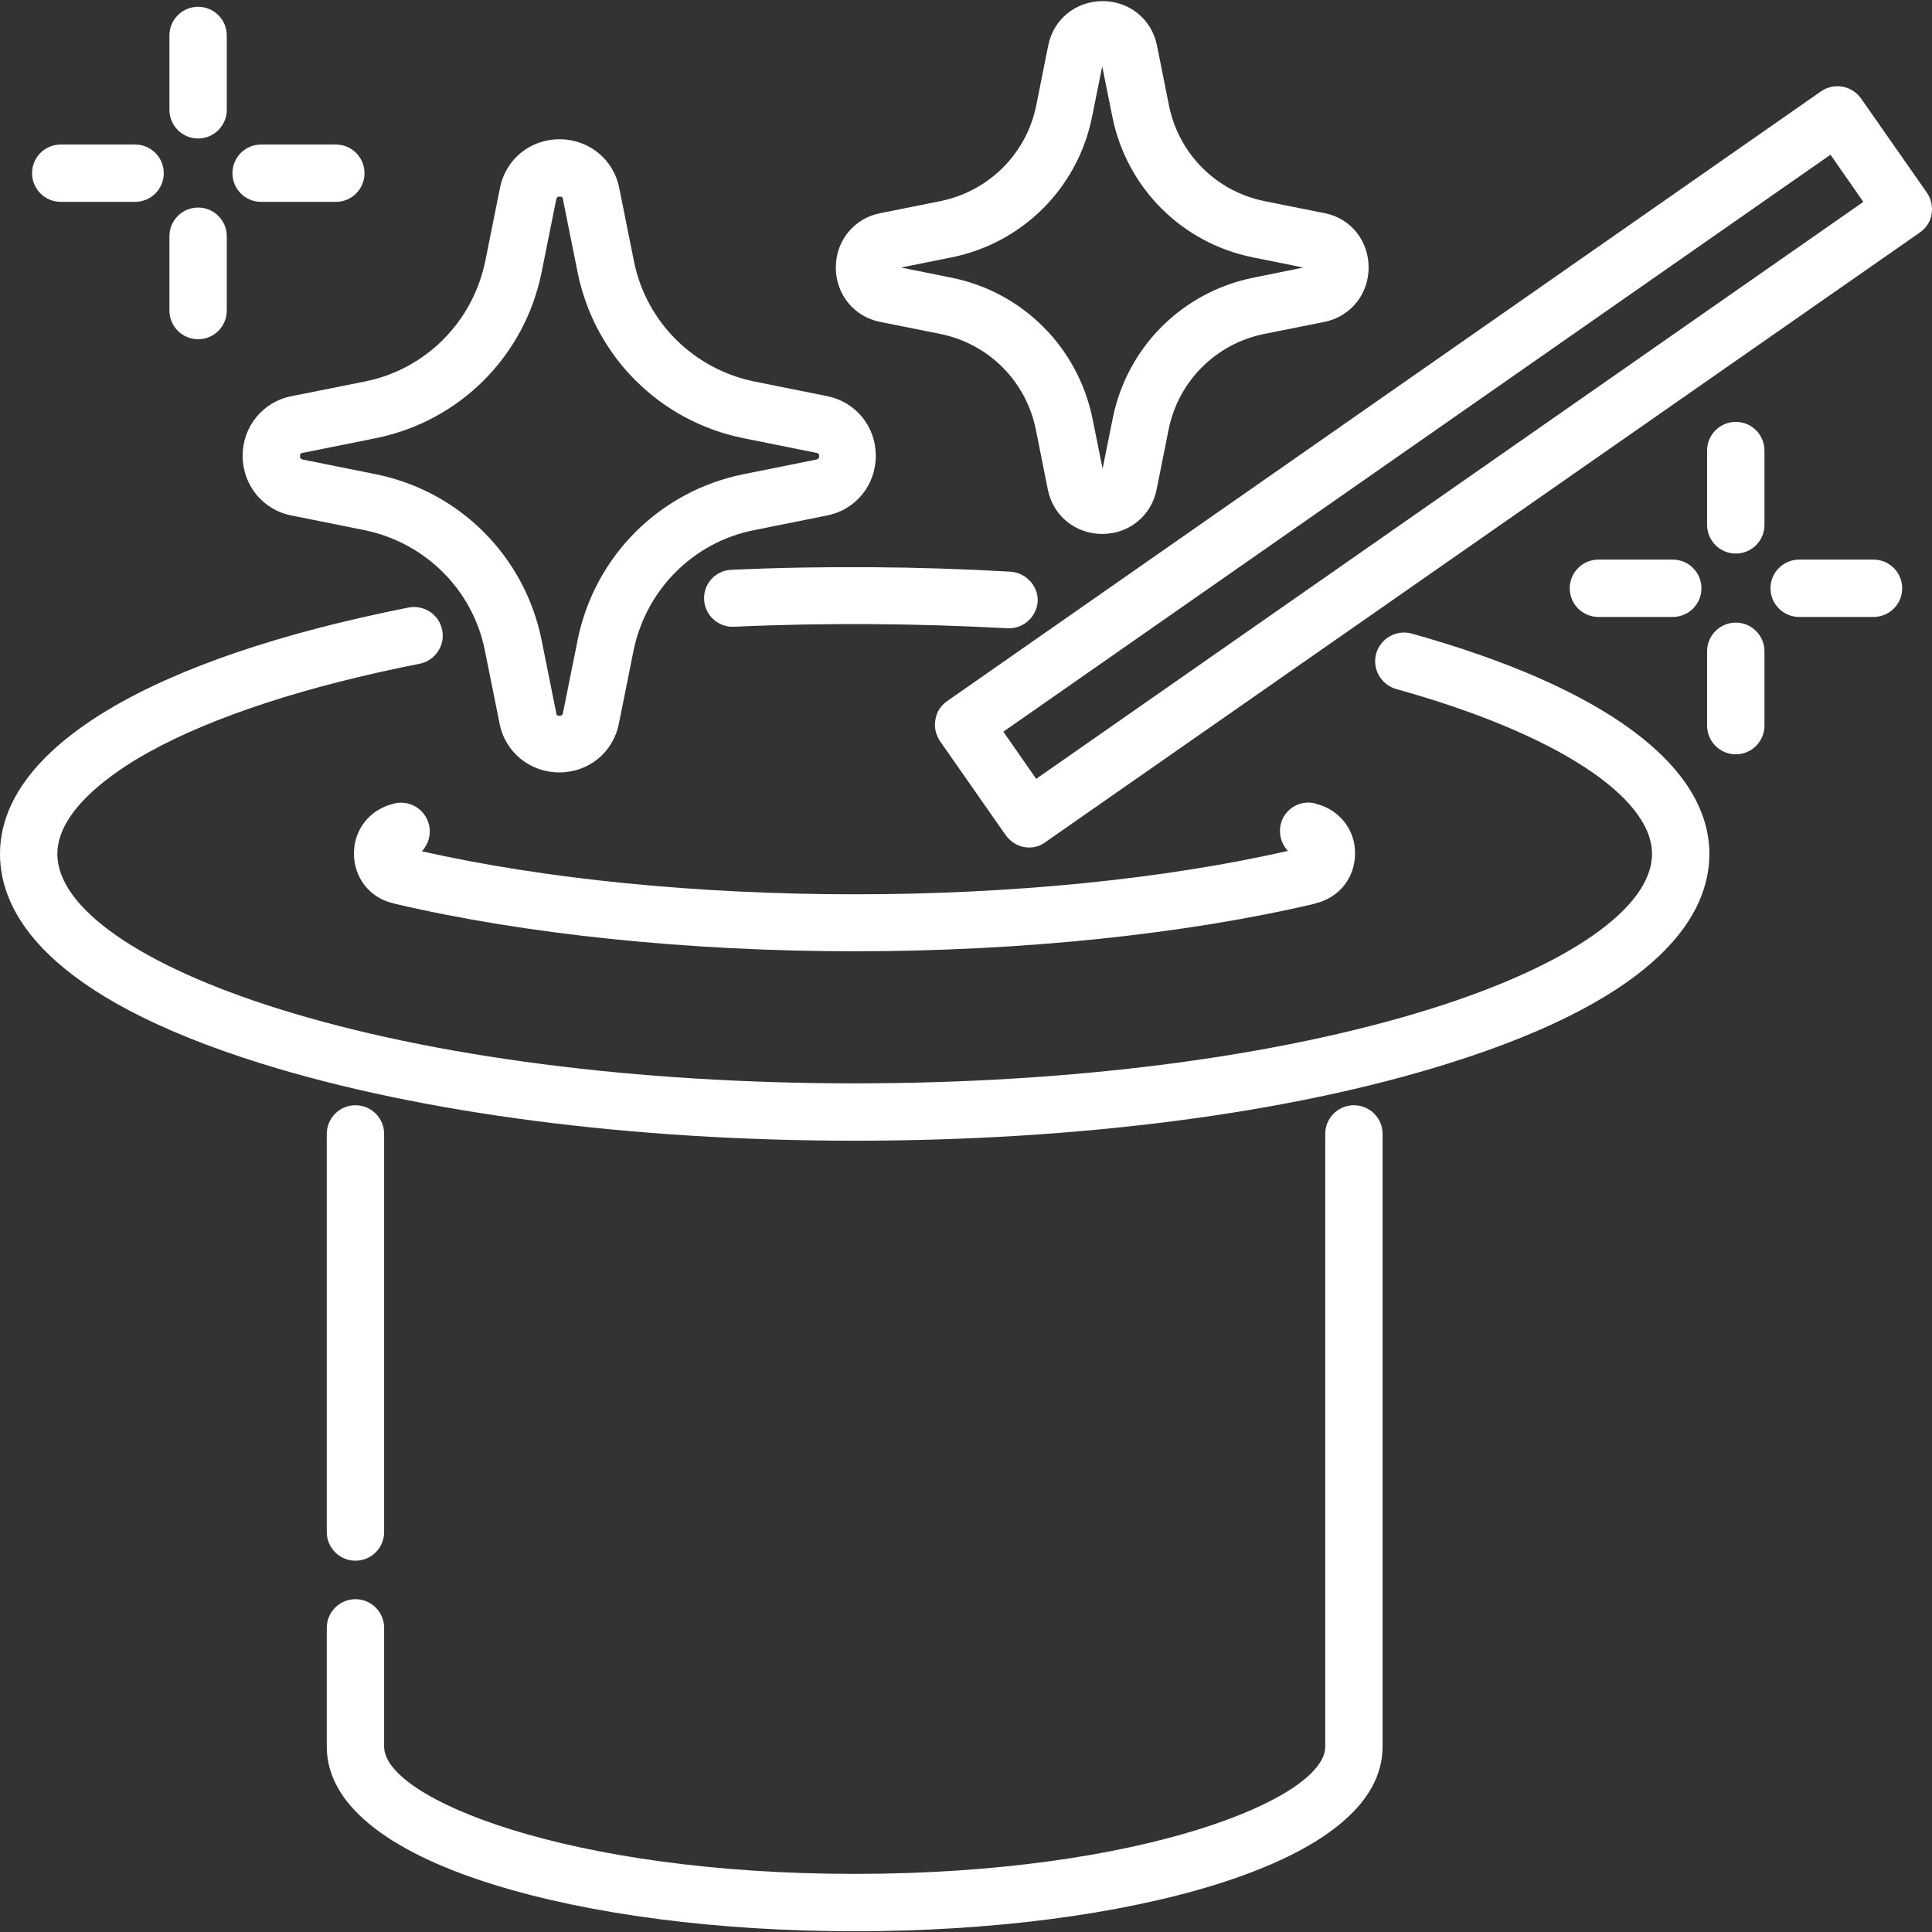 <?xml version="1.0" encoding="utf-8"?>
<!-- Generator: Adobe Illustrator 23.0.6, SVG Export Plug-In . SVG Version: 6.00 Build 0)  -->
<svg version="1.1" id="Capa_1" xmlns="http://www.w3.org/2000/svg" xmlns:xlink="http://www.w3.org/1999/xlink" x="0px" y="0px"
	 viewBox="0 0 512 512" style="enable-background:new 0 0 512 512;" xml:space="preserve">
<rect x="0" y="0" width="512" height="512" fill="#333333" stroke="none"/>
<style type="text/css">
	.st0{fill:#FFFFFF;}
</style>
<g>
	<g>
		<path class="st0" d="M460,111.8c-4.2,0-7.6,3.4-7.6,7.6v19.7c0,4.2,3.4,7.6,7.6,7.6s7.6-3.4,7.6-7.6v-19.7
			C467.6,115.2,464.2,111.8,460,111.8z"/>
	</g>
</g>
<g>
	<g>
		<path class="st0" d="M460,165c-4.2,0-7.6,3.4-7.6,7.6v19.7c0,4.2,3.4,7.6,7.6,7.6s7.6-3.4,7.6-7.6v-19.7
			C467.6,168.4,464.2,165,460,165z"/>
	</g>
</g>
<g>
	<g>
		<path class="st0" d="M496.5,148.3h-19.7c-4.2,0-7.6,3.4-7.6,7.6s3.4,7.6,7.6,7.6h19.7c4.2,0,7.6-3.4,7.6-7.6
			S500.7,148.3,496.5,148.3z"/>
	</g>
</g>
<g>
	<g>
		<path class="st0" d="M443.3,148.3h-19.7c-4.2,0-7.6,3.4-7.6,7.6s3.4,7.6,7.6,7.6h19.7c4.2,0,7.6-3.4,7.6-7.6
			C450.9,151.7,447.5,148.3,443.3,148.3z"/>
	</g>
</g>
<g>
	<g>
		<path class="st0" d="M52.5,1.8c-4.2,0-7.6,3.4-7.6,7.6v19.7c0,4.2,3.4,7.6,7.6,7.6s7.6-3.4,7.6-7.6V9.4
			C60.1,5.2,56.7,1.8,52.5,1.8z"/>
	</g>
</g>
<g>
	<g>
		<path class="st0" d="M52.5,55c-4.2,0-7.6,3.4-7.6,7.6v19.7c0,4.2,3.4,7.6,7.6,7.6s7.6-3.4,7.6-7.6V62.6C60.1,58.4,56.7,55,52.5,55
			z"/>
	</g>
</g>
<g>
	<g>
		<path class="st0" d="M89,38.3H69.2c-4.2,0-7.6,3.4-7.6,7.6s3.4,7.6,7.6,7.6H89c4.2,0,7.6-3.4,7.6-7.6C96.6,41.7,93.2,38.3,89,38.3
			z"/>
	</g>
</g>
<g>
	<g>
		<path class="st0" d="M35.8,38.3H16.1c-4.2,0-7.6,3.4-7.6,7.6s3.4,7.6,7.6,7.6h19.7c4.2,0,7.6-3.4,7.6-7.6
			C43.4,41.7,40,38.3,35.8,38.3z"/>
	</g>
</g>
<g>
	<g>
		<path class="st0" d="M267.8,151.5c-24.2-1.4-49.6-1.6-74-0.5c-4.2,0.2-7.4,3.7-7.2,7.9c0.2,4.2,3.8,7.4,7.9,7.2
			c23.8-1.1,48.7-0.9,72.4,0.4c0.2,0,0.3,0,0.5,0c4,0,7.3-3.1,7.6-7.1C275.2,155.4,272,151.8,267.8,151.5z"/>
	</g>
</g>
<g>
	<g>
		<path class="st0" d="M374.1,167.9c-4-1.1-8.2,1.2-9.4,5.3c-1.1,4,1.2,8.2,5.3,9.4c41.8,11.6,67.8,28.4,67.8,43.7
			c0,14.2-22,29.6-58.8,41.1c-40.6,12.7-94.8,19.7-152.5,19.7s-111.9-7-152.5-19.7c-36.8-11.5-58.8-26.8-58.8-41.1
			c0-11.7,15.1-21.9,24.1-26.9c17.1-9.5,42-17.6,71.9-23.5c4.1-0.8,6.8-4.8,6-8.9s-4.8-6.8-8.9-6C39.5,174.6,0,198.4,0,226.3
			c0,15.5,12,37.7,69.4,55.6c42.1,13.1,97.8,20.4,157.1,20.4s115-7.2,157.1-20.4c57.4-17.9,69.4-40.1,69.4-55.6
			C453,202.8,425,182.1,374.1,167.9z"/>
	</g>
</g>
<g>
	<g>
		<path class="st0" d="M348.7,213l-0.2-0.1c-4.1-1-8.2,1.6-9.1,5.6c-0.6,2.6,0.2,5.2,1.9,7C308.4,233,267.9,237,226.5,237
			c-41.4,0-81.9-4-114.7-11.4c1.7-1.8,2.5-4.4,1.9-7c-1-4.1-5-6.6-9.1-5.7l-0.3,0.1c-6.3,1.5-10.5,6.8-10.5,13.2s4.2,11.8,10.5,13.2
			l0.3,0.1c34.5,8.1,77.8,12.6,121.9,12.6c44.1,0,87.4-4.5,121.9-12.6l0.2-0.1c6.3-1.5,10.5-6.8,10.5-13.2
			C359.2,219.9,354.9,214.5,348.7,213z"/>
	</g>
</g>
<g>
	<g>
		<path class="st0" d="M358.8,292.9c-4.2,0-7.6,3.4-7.6,7.6v162.4c0,13.7-48.6,33.7-124.7,33.7s-124.7-20-124.7-33.7v-31.5
			c0-4.2-3.4-7.6-7.6-7.6s-7.6,3.4-7.6,7.6v31.5c0,14.8,15.2,27.5,44.1,36.5c25.7,8,59.7,12.4,95.8,12.4s70.1-4.4,95.8-12.4
			c28.8-9,44.1-21.6,44.1-36.5V300.5C366.4,296.3,363,292.9,358.8,292.9z"/>
	</g>
</g>
<g>
	<g>
		<path class="st0" d="M94.2,292.9c-4.2,0-7.6,3.4-7.6,7.6V406c0,4.2,3.4,7.6,7.6,7.6s7.6-3.4,7.6-7.6V300.5
			C101.8,296.3,98.4,292.9,94.2,292.9z"/>
	</g>
</g>
<g>
	<g>
		<path class="st0" d="M510.6,51l-17.4-24.9c-2.4-3.4-7.1-4.3-10.6-1.9L251,185.8c-1.7,1.2-2.8,2.9-3.1,4.9c-0.4,2,0.1,4,1.2,5.7
			l17.4,24.9c1.5,2.1,3.8,3.3,6.2,3.3c1.5,0,3-0.4,4.3-1.4L508.8,61.6c1.7-1.2,2.8-2.9,3.1-4.9C512.2,54.7,511.8,52.7,510.6,51z
			 M274.6,206.4l-8.7-12.5L485.1,41l8.7,12.5L274.6,206.4z"/>
	</g>
</g>
<g>
	<g>
		<path class="st0" d="M351.1,56.5l-16-3.2c-12.8-2.6-22.7-12.5-25.3-25.3l-3.2-16c-1.4-6.9-7.3-11.7-14.4-11.7s-13,4.8-14.4,11.7
			l-3.2,16C272,40.8,262,50.7,249.2,53.3l-16,3.2c-6.9,1.4-11.7,7.3-11.7,14.4c0,7.1,4.8,13,11.7,14.4l16,3.2
			c12.8,2.6,22.7,12.5,25.3,25.3l3.2,16c1.4,6.9,7.3,11.7,14.4,11.7c7.1,0,13-4.8,14.4-11.7l3.2-16c2.6-12.8,12.5-22.7,25.3-25.3
			l16-3.2c6.9-1.4,11.7-7.3,11.7-14.4S358,57.9,351.1,56.5z M332.1,73.6c-18.8,3.8-33.4,18.4-37.2,37.2l-2.7,13.4l-2.7-13.4
			C285.6,92,271,77.4,252.2,73.6l-13.4-2.7l13.4-2.7c18.8-3.8,33.4-18.4,37.2-37.2l2.7-13.4l2.7,13.4c3.8,18.8,18.4,33.4,37.2,37.2
			l13.4,2.7L332.1,73.6z"/>
	</g>
</g>
<g>
	<g>
		<path class="st0" d="M219.3,105l-19.4-3.9c-16.1-3.3-28.7-15.8-31.9-31.9l-3.9-19.4c-1.5-7.6-8.1-12.9-15.8-12.9
			c-7.8,0-14.3,5.3-15.8,12.9l-3.9,19.4c-3.3,16.1-15.8,28.7-31.9,31.9L77.2,105c-7.6,1.5-12.9,8.1-12.9,15.8s5.3,14.3,12.9,15.8
			l19.4,3.9c16.1,3.3,28.7,15.8,31.9,31.9l3.9,19.4c1.5,7.6,8.1,12.9,15.8,12.9c7.8,0,14.3-5.3,15.8-12.9l3.9-19.4
			c3.3-16.1,15.8-28.7,31.9-31.9l19.4-3.9c7.6-1.5,12.9-8.1,12.9-15.8S226.9,106.6,219.3,105z M216.3,121.8l-19.4,3.9
			c-22.1,4.5-39.3,21.7-43.8,43.8l-3.9,19.4c-0.1,0.4-0.2,0.8-0.9,0.8c-0.8,0-0.9-0.4-0.9-0.8l-3.9-19.4
			c-4.5-22.1-21.7-39.3-43.8-43.8l-19.4-3.9c-0.4-0.1-0.8-0.2-0.8-0.9s0.4-0.9,0.8-0.9l19.4-3.9c22.1-4.5,39.3-21.7,43.8-43.8
			l3.9-19.4c0.1-0.4,0.2-0.8,0.9-0.8c0.8,0,0.9,0.4,0.9,0.8l3.9,19.4c4.5,22.1,21.7,39.3,43.8,43.8l19.4,3.9
			c0.4,0.1,0.8,0.2,0.8,0.9S216.6,121.7,216.3,121.8z"/>
	</g>
</g>
</svg>
